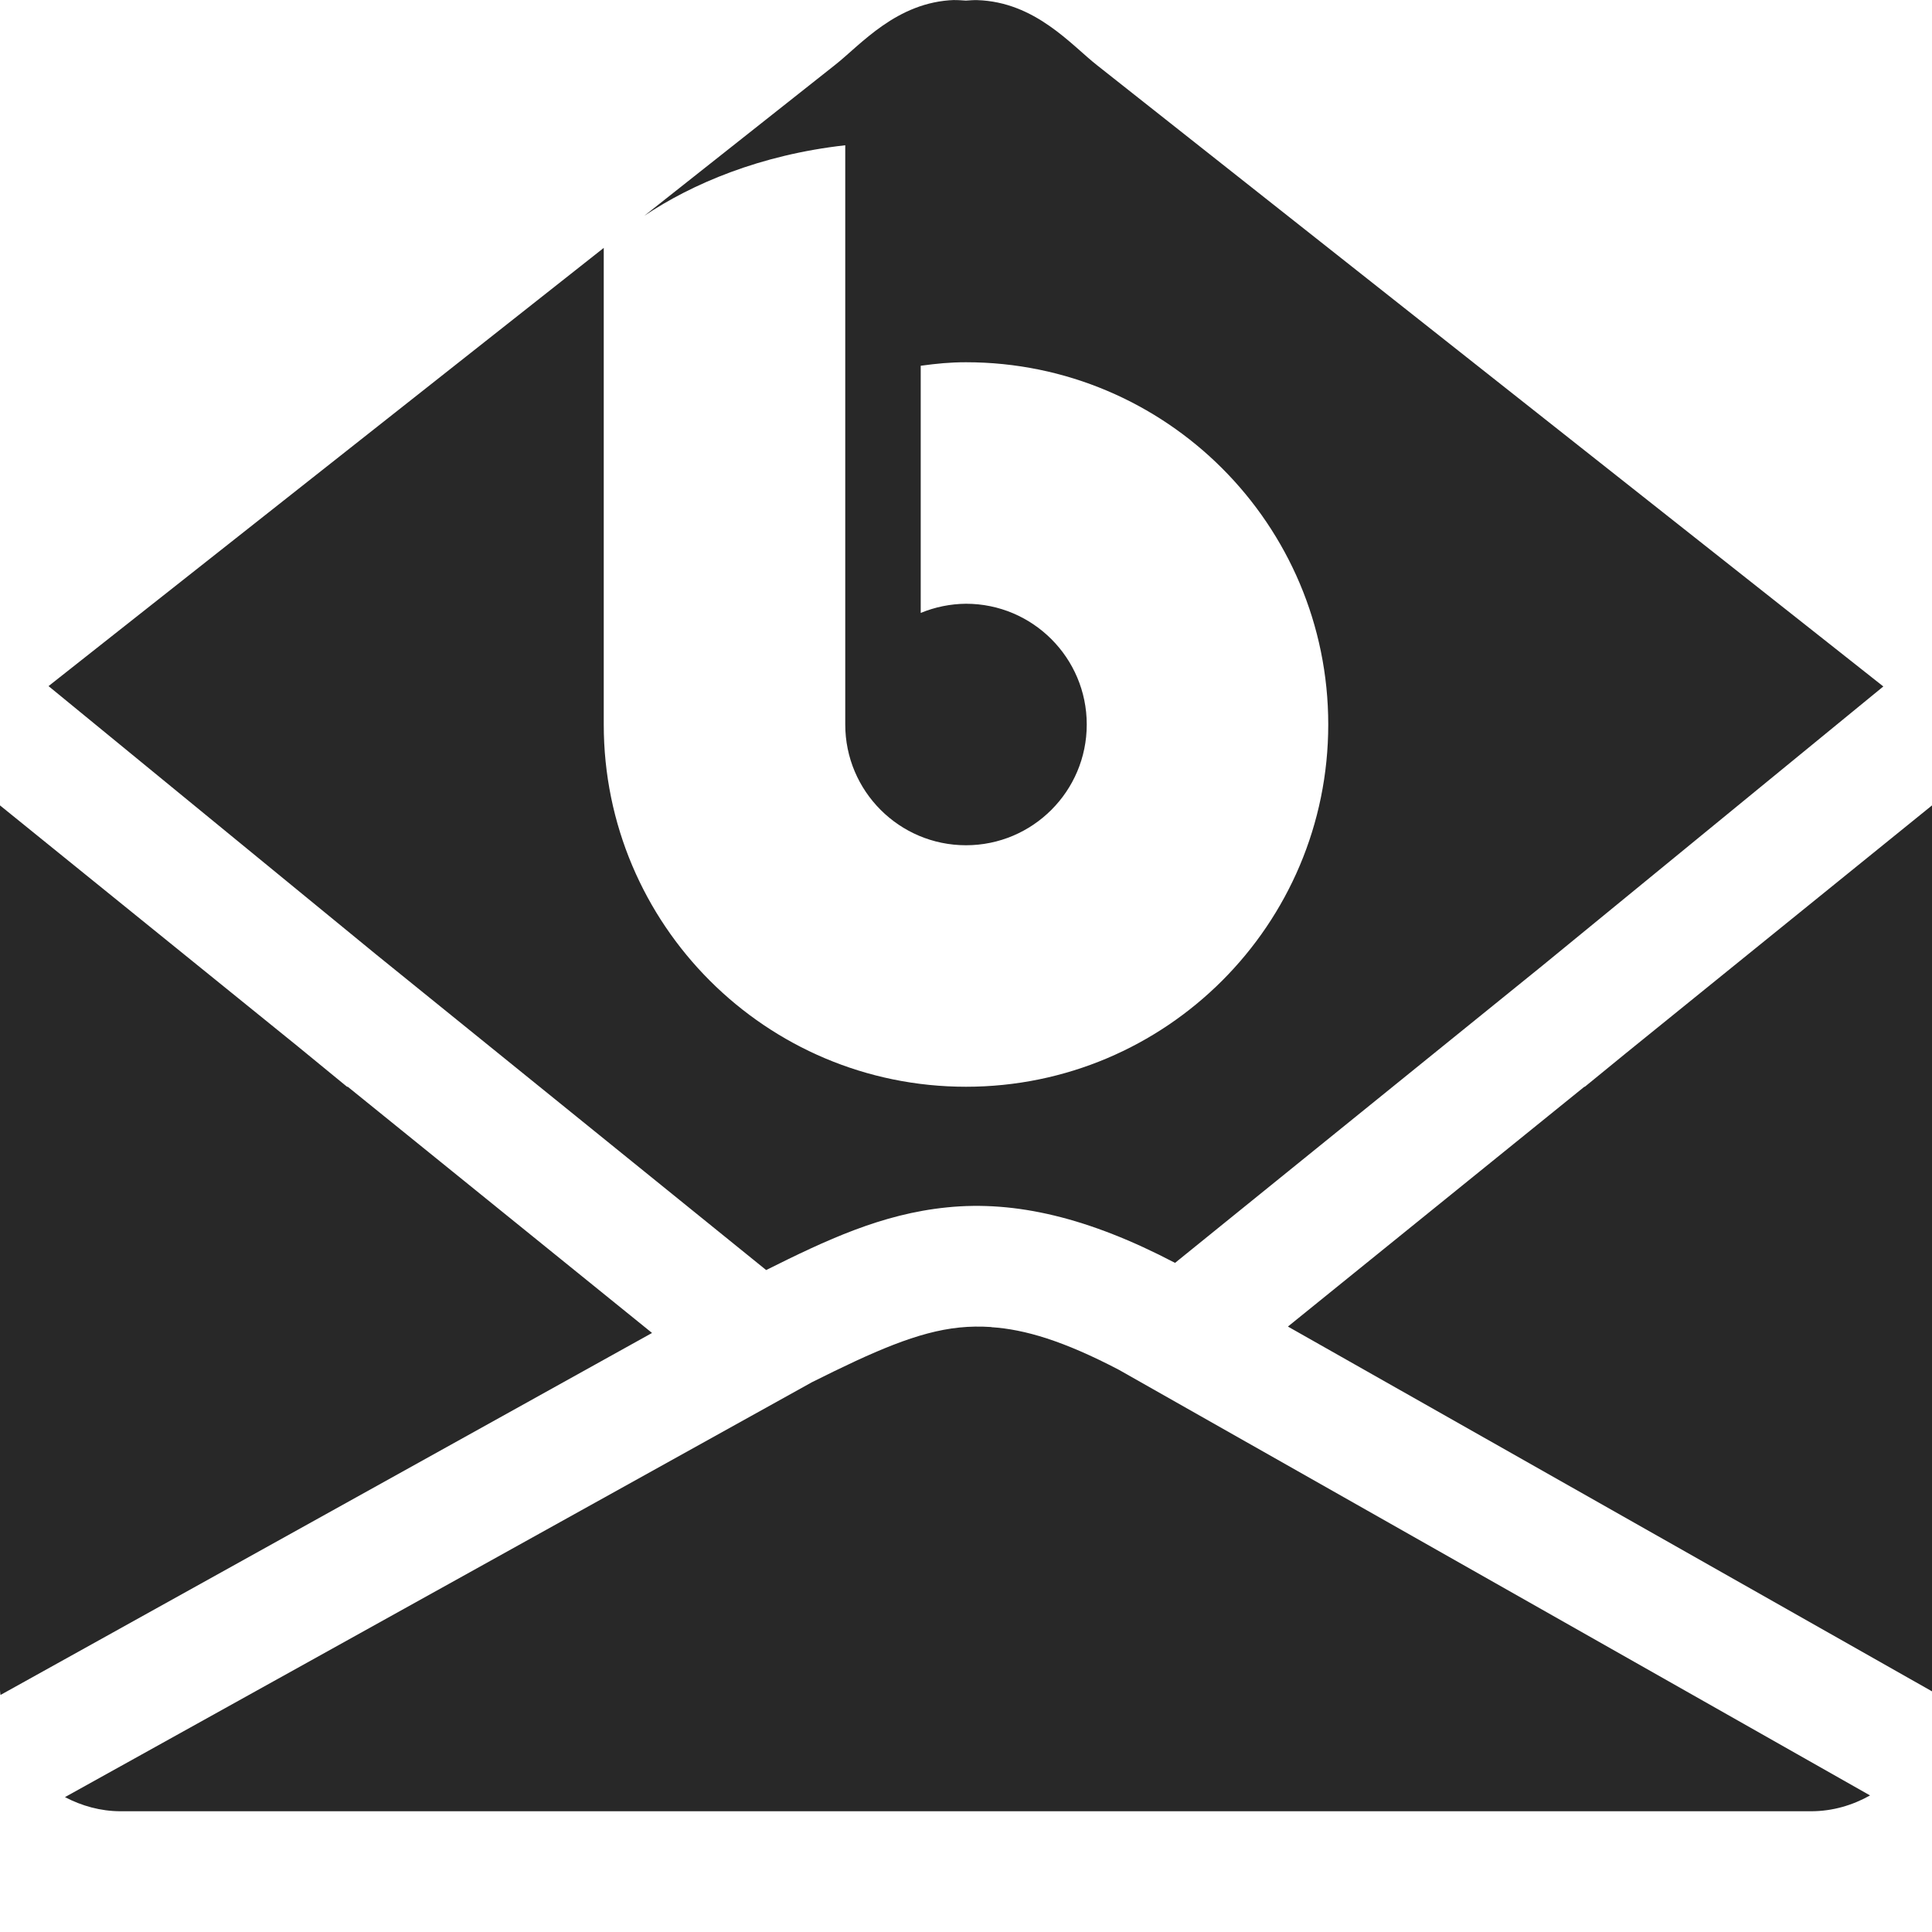 <svg width="16" height="16" version="1.1" xmlns="http://www.w3.org/2000/svg">
  <defs>
    <style id="current-color-scheme" type="text/css">.ColorScheme-Text { color:#282828; } .ColorScheme-Highlight { color:#458588; } .ColorScheme-NeutralText { color:#fe8019; } .ColorScheme-PositiveText { color:#689d6a; } .ColorScheme-NegativeText { color:#fb4934; }</style>
  </defs>
  <path class="ColorScheme-Text" d="m7.906 5.7e-7c-0.481 0.015-0.779 0.372-0.992 0.539l-1.578 1.248c0.394-0.264 0.958-0.505 1.664-0.584v4.797c0 0.552 0.448 1 1 1s1-0.448 1-1c0-0.552-0.448-1-1-1-0.129 1e-3 -0.256 0.027-0.375 0.076v-2.047c0.133-0.018 0.241-0.029 0.375-0.029 1.657 0 3 1.343 3 3 0 1.657-1.343 3-3 3-1.657 0-3-1.343-3-3v-3.947l-4.598 3.629 2.711 2.221 3.232 2.615c0.497-0.248 0.957-0.465 1.498-0.519 0.567-0.058 1.175 0.086 1.887 0.459h2e-3l3.039-2.459 2.826-2.314-6.512-5.145c-0.213-0.167-0.511-0.524-0.992-0.539-0.03-9.616e-4 -0.062 0.002-0.094 0.004-0.031-0.002-0.064-0.005-0.094-0.004zm-7.906 6.67v7.33c0 0.013 0.003 0.024 0.004 0.037l5.396-2.998-2.52-2.039h-0.006l-0.41-0.336zm16 0-2.531 2.049-0.344 0.281h-0.004l-2.455 1.986 5.334 3.021c2.1e-5 -0.003 0-0.005 0-0.008v-6.826zm-7.789 4.32c-0.093-0.006-0.18-0.005-0.266 0.004-0.344 0.035-0.707 0.196-1.221 0.453l-6.186 3.436c0.138 0.072 0.294 0.117 0.461 0.117h14c0.178 0 0.344-0.05 0.488-0.131l-6.221-3.525c-0.455-0.238-0.778-0.335-1.057-0.353z" fill="currentColor"/>
</svg>
